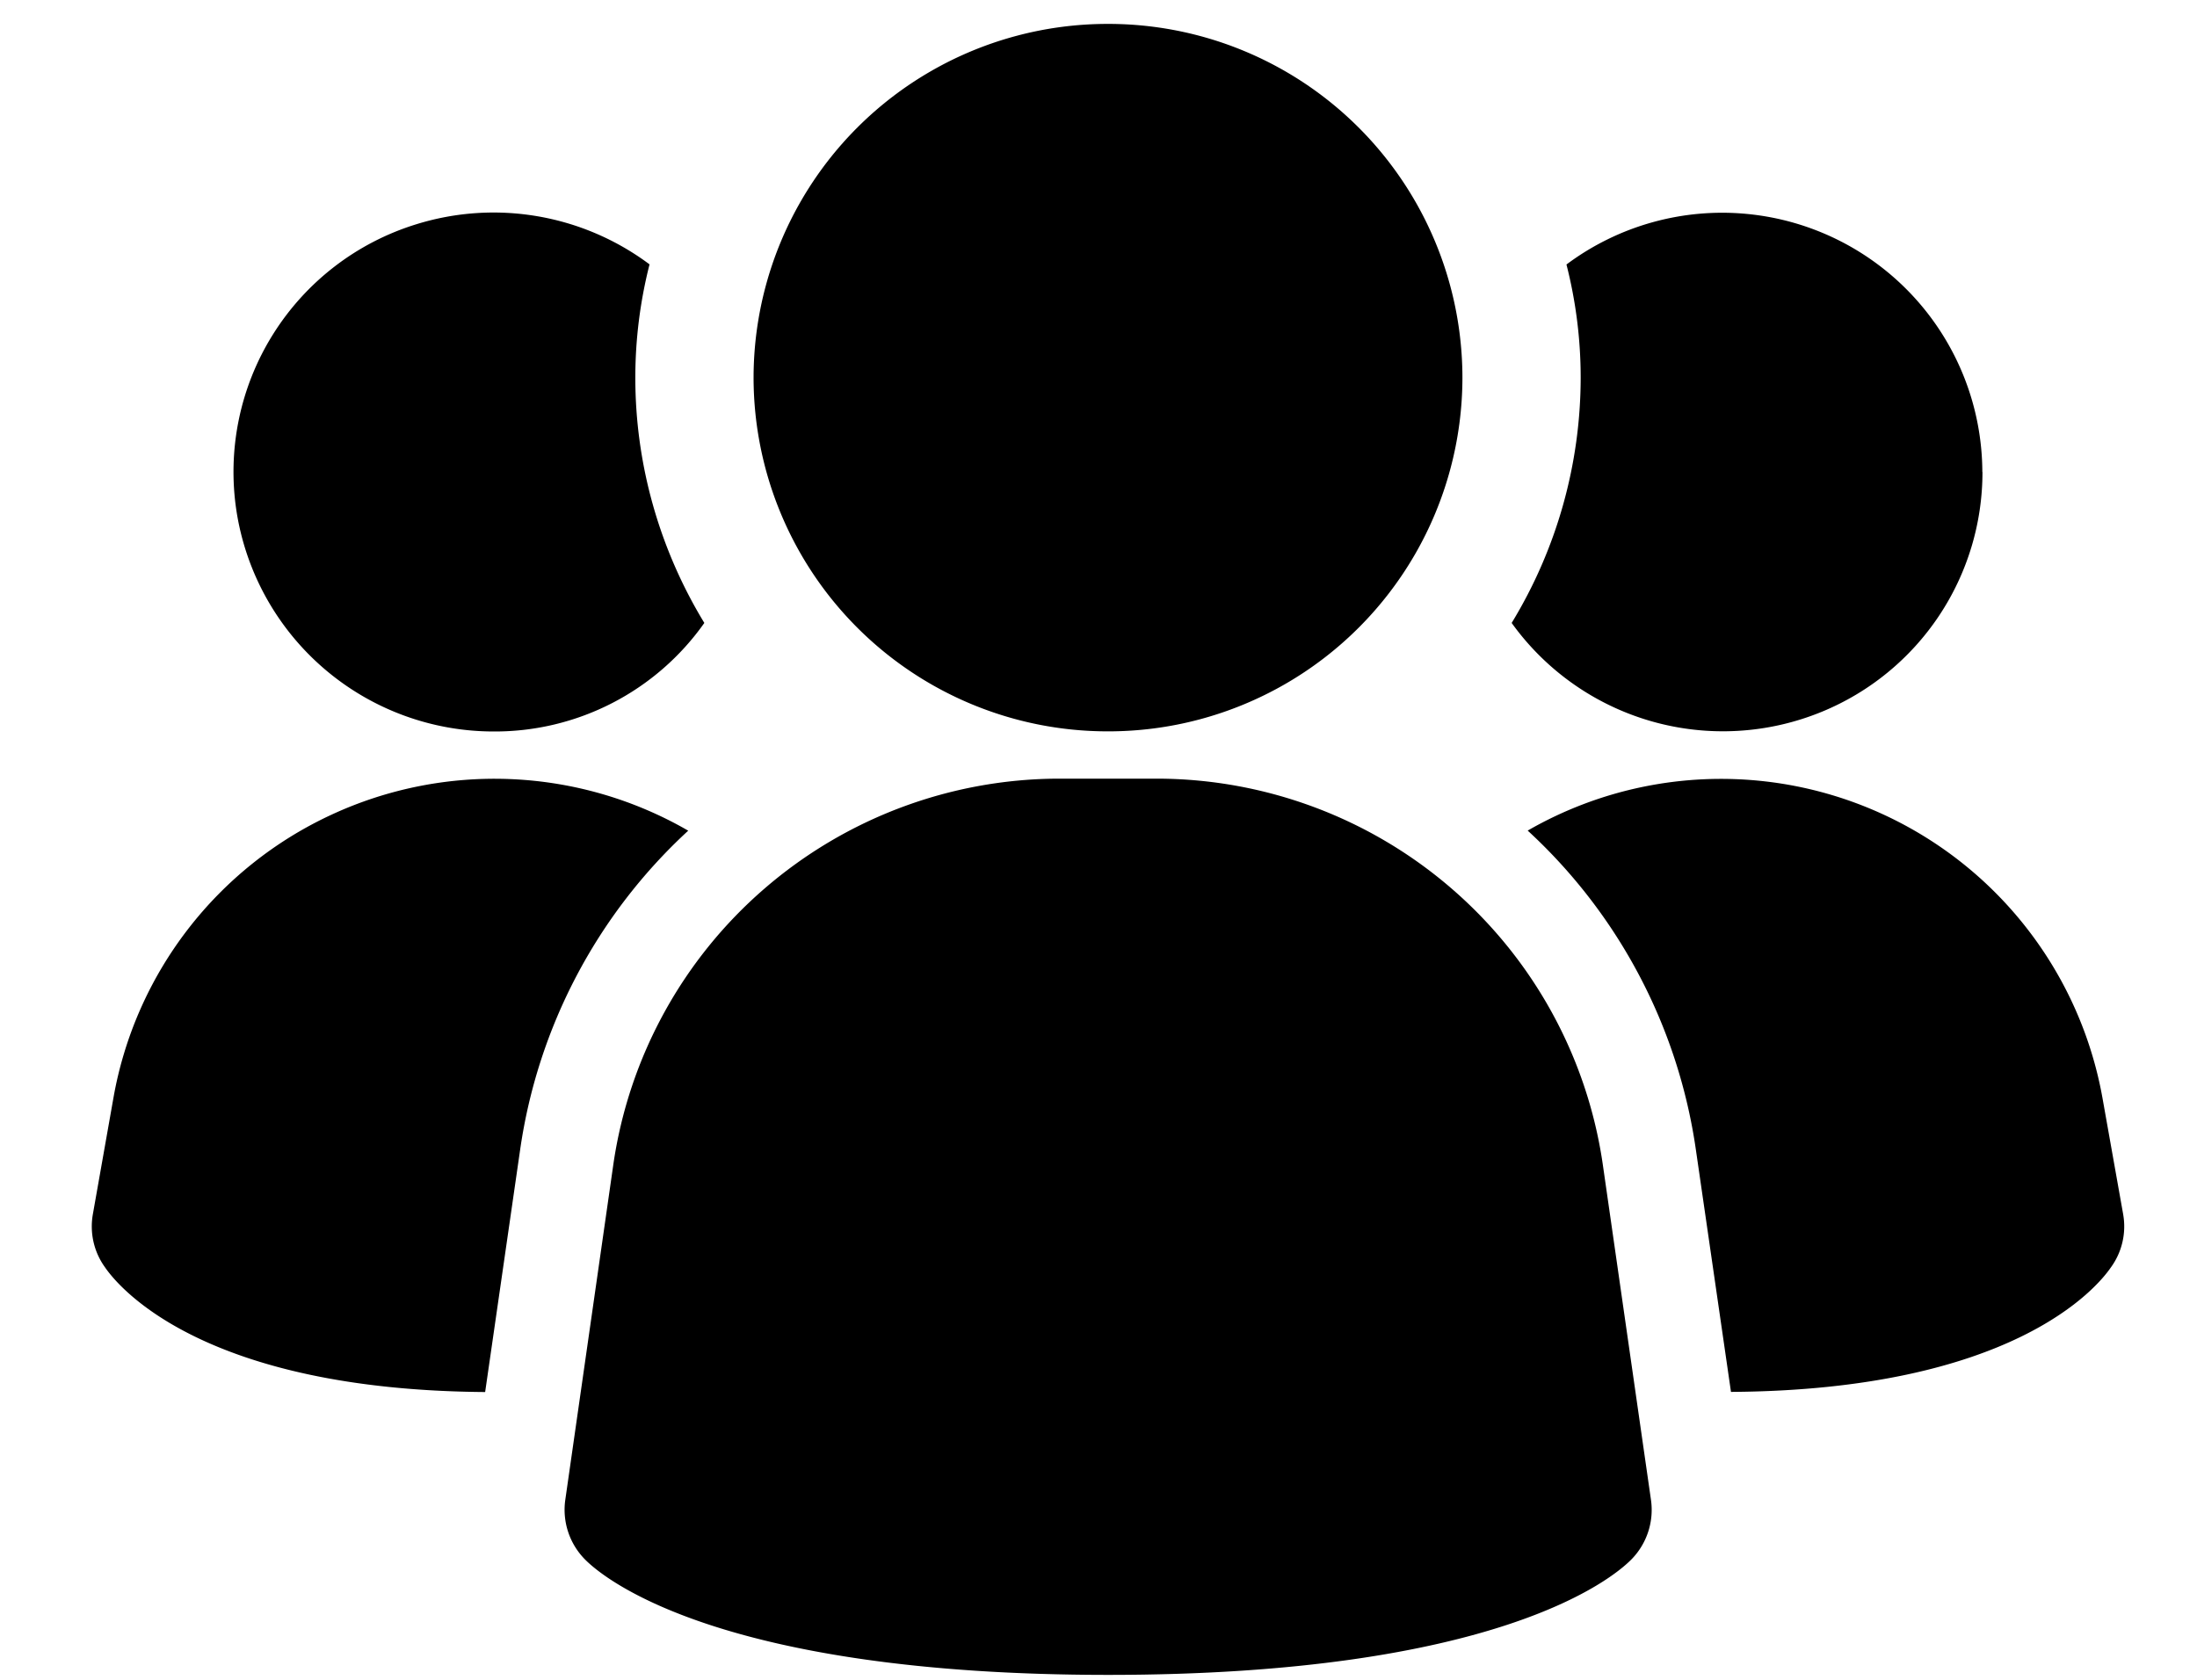 <svg width="17" height="13" fill="none" xmlns="http://www.w3.org/2000/svg"><path d="M12.401 9.004a3.483 3.483 0 0 0-1.166-2.125 3.494 3.494 0 0 0-2.272-.853h-.778a3.495 3.495 0 0 0-2.272.853 3.484 3.484 0 0 0-1.166 2.125l-.373 2.604a.547.547 0 0 0 .156.464c.146.146 1.044.89 4.045.89s3.896-.741 4.045-.89a.547.547 0 0 0 .155-.464l-.374-2.604ZM5.326 6.428a4.16 4.16 0 0 0-1.302 2.475l-.27 1.87C1.58 10.757.922 9.968.812 9.807A.54.54 0 0 1 .718 9.4l.16-.905a2.986 2.986 0 0 1 1.685-2.189 2.998 2.998 0 0 1 2.763.123ZM16.429 9.4a.538.538 0 0 1-.095.408c-.11.161-.768.95-2.94.964l-.271-1.87a4.16 4.16 0 0 0-1.302-2.474 2.998 2.998 0 0 1 4.447 2.066l.161.905ZM5.45 4.821a1.984 1.984 0 0 1-1.63.84 2.014 2.014 0 0 1-1.99-1.705 2.005 2.005 0 0 1 1.39-2.22 2.015 2.015 0 0 1 1.806.31c-.073.287-.11.581-.11.877 0 .67.186 1.326.534 1.898Zm9.89-1.168a2.004 2.004 0 0 1-1.242 1.855 2.013 2.013 0 0 1-2.401-.687 3.654 3.654 0 0 0 .534-1.898c0-.296-.037-.59-.11-.876a2.013 2.013 0 0 1 3.218 1.606ZM8.573 5.66a2.74 2.74 0 0 0 2.743-2.737A2.74 2.74 0 0 0 8.573.185a2.74 2.74 0 0 0-2.742 2.738A2.74 2.74 0 0 0 8.573 5.66Z" fill="#000"/></svg>